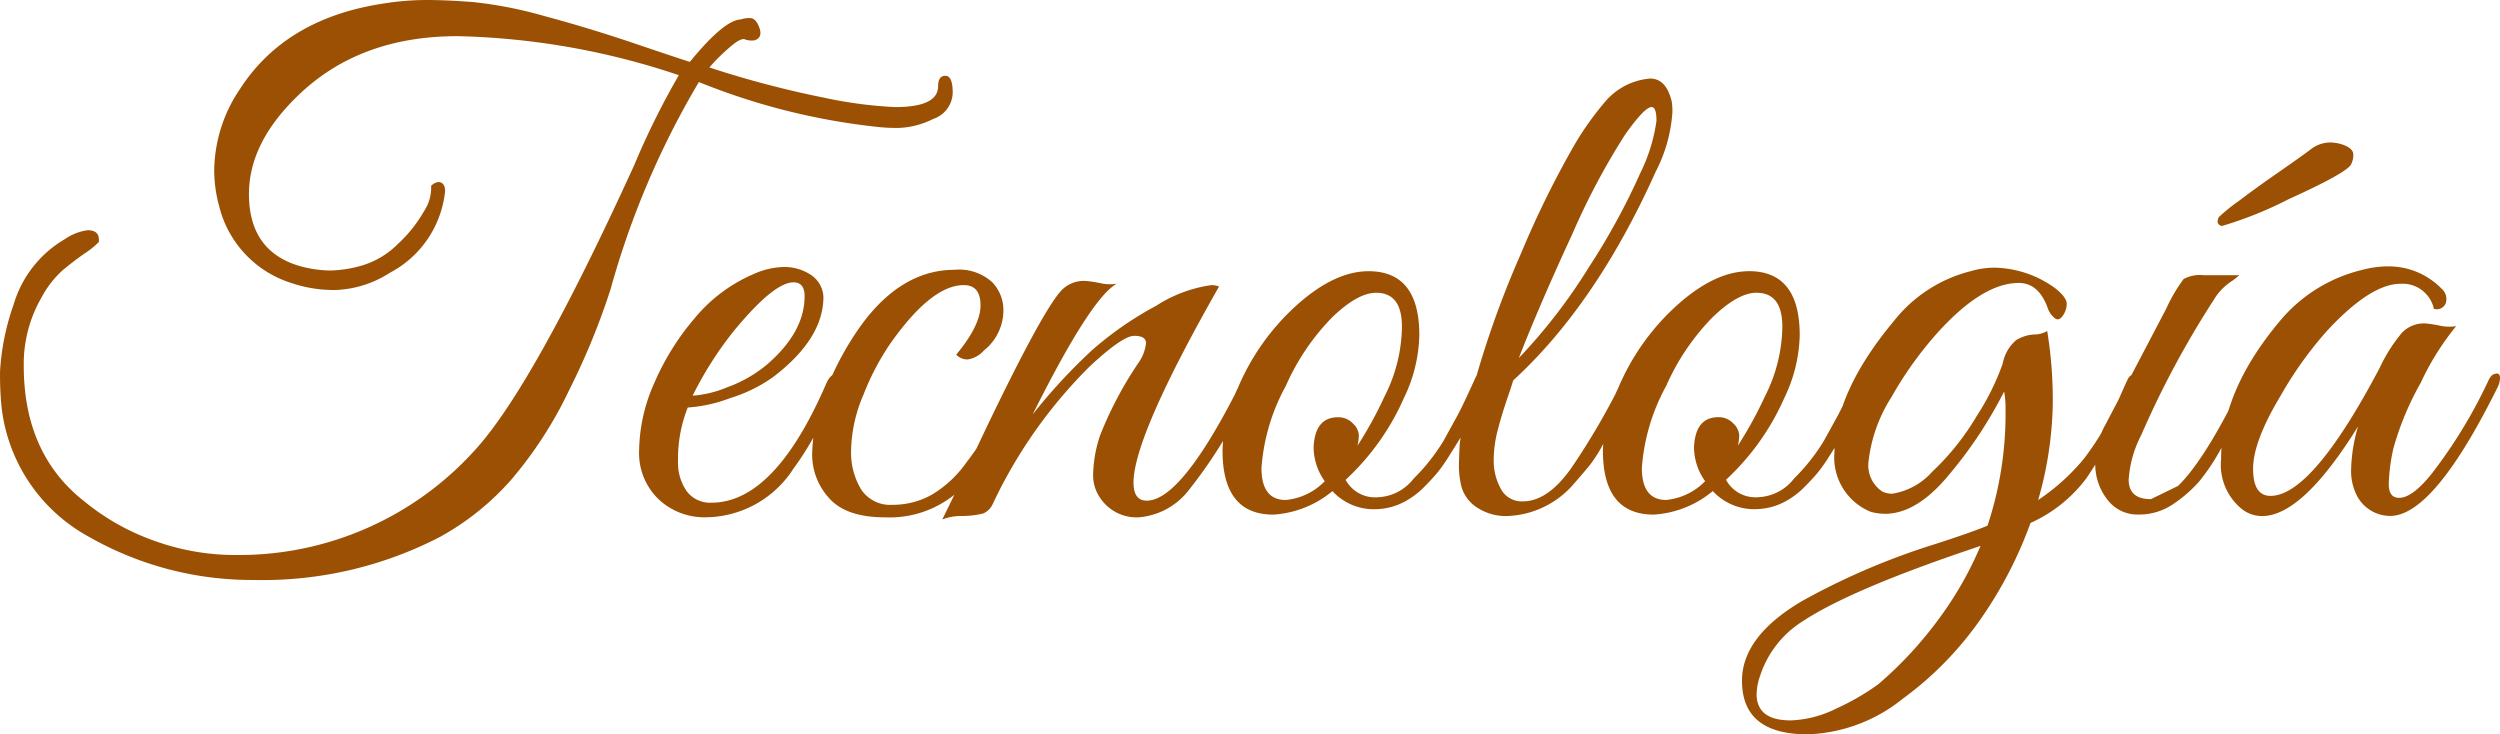 <svg xmlns="http://www.w3.org/2000/svg" width="194.13" height="57.024" viewBox="0 0 194.13 57.024">
  <path id="Trazado_191041" data-name="Trazado 191041" d="M122.741,14.356q3.348,0,3.348-1.62,0-.81.567-.81t.567,1.323a2.2,2.2,0,0,1-1.512,2.025,6.493,6.493,0,0,1-2.673.7,13.978,13.978,0,0,1-1.917-.108,51.377,51.377,0,0,1-13.608-3.456A65.863,65.863,0,0,0,100.655,28.5a55.129,55.129,0,0,1-3.213,7.83,31.656,31.656,0,0,1-4.482,6.939,20.587,20.587,0,0,1-5.535,4.455A29.958,29.958,0,0,1,72.9,51.076a25.539,25.539,0,0,1-12.744-3.348,13.154,13.154,0,0,1-6.8-10.152,25.344,25.344,0,0,1-.108-2.727A18.722,18.722,0,0,1,54.3,29.692a8.727,8.727,0,0,1,3.969-5.076,4.083,4.083,0,0,1,1.782-.7q.972,0,.864.918a6.3,6.3,0,0,1-1.107.891q-.891.621-1.7,1.3a7.717,7.717,0,0,0-1.62,2.079,10.309,10.309,0,0,0-1.4,5.346q0,6.8,4.644,10.476a18.038,18.038,0,0,0,5.562,3.132,18.49,18.49,0,0,0,6.156,1.08h.27a24.667,24.667,0,0,0,18.36-8.1q4.536-4.914,12.42-22.194a60.563,60.563,0,0,1,3.456-6.966A57.61,57.61,0,0,0,88.775,8.848q-7.614,0-12.366,4.59-3.834,3.672-3.834,7.668,0,4.374,3.834,5.562a9.188,9.188,0,0,0,2.457.378,9.458,9.458,0,0,0,2.538-.405,6.617,6.617,0,0,0,2.754-1.674,10.518,10.518,0,0,0,2-2.511,3.3,3.3,0,0,0,.567-1.89v-.108q.432-.378.756-.243t.324.675a8.086,8.086,0,0,1-4.266,6.318,8.338,8.338,0,0,1-4.212,1.35,10.243,10.243,0,0,1-3.456-.54,8.346,8.346,0,0,1-5.616-5.994,10.566,10.566,0,0,1-.378-2.754,11.468,11.468,0,0,1,2-6.318Q75.437,7.444,83.051,6.31a21.362,21.362,0,0,1,3.294-.27q1.566,0,3.645.162A32.176,32.176,0,0,1,95.5,7.282q3.429.918,7.02,2.133t4.293,1.431q2.646-3.24,3.942-3.294a2.009,2.009,0,0,1,.729-.108q.459,0,.729.756t-.378.972a1.656,1.656,0,0,1-.7-.054q-.324-.216-1.323.675a14.19,14.19,0,0,0-1.485,1.485,77.5,77.5,0,0,0,8.91,2.349A33.771,33.771,0,0,0,122.741,14.356ZM106.649,37.684a10.686,10.686,0,0,0-.756,4.1,3.886,3.886,0,0,0,.675,2.4,2.263,2.263,0,0,0,1.917.891q4.914,0,8.91-9.234.378-.864.918-.756a.255.255,0,0,1,.216.27,22.679,22.679,0,0,1-1.215,2.835,22.787,22.787,0,0,1-2.457,4.239,8.178,8.178,0,0,1-6.8,3.78,5.2,5.2,0,0,1-3.672-1.4,4.976,4.976,0,0,1-1.512-3.834,13.188,13.188,0,0,1,1.161-5.157,19.745,19.745,0,0,1,3.159-5.076,12.126,12.126,0,0,1,4.59-3.429,5.956,5.956,0,0,1,2.376-.54,3.723,3.723,0,0,1,2.106.648,2.163,2.163,0,0,1,.918,1.674q0,3.24-3.888,6.21a11.574,11.574,0,0,1-3.348,1.647A11.335,11.335,0,0,1,106.649,37.684Zm9.072-8.64q0-1.08-.864-1.08-1.512,0-4.59,3.726a27.768,27.768,0,0,0-3.24,5.076,8.532,8.532,0,0,0,2.673-.648,10.278,10.278,0,0,0,3.051-1.728Q115.721,31.852,115.721,29.044Zm11.772,4.536q1.89-2.268,1.89-3.834t-1.3-1.566q-2.538,0-5.778,4.644a19.69,19.69,0,0,0-2,3.834,11.484,11.484,0,0,0-.972,4.293,5.552,5.552,0,0,0,.783,3.1,2.7,2.7,0,0,0,2.43,1.188,6.161,6.161,0,0,0,3.051-.783,8.761,8.761,0,0,0,2.673-2.484,29.356,29.356,0,0,0,1.917-2.835q.648-1.134,1.782-3.4.378-.756.648-.621a.415.415,0,0,1,.27.378,8.624,8.624,0,0,1-.729,1.782q-.729,1.539-1.458,2.889a20.414,20.414,0,0,1-2.079,3.024,8.061,8.061,0,0,1-6.642,3.024q-3.024,0-4.347-1.485a5,5,0,0,1-1.323-3.429,13.663,13.663,0,0,1,1.161-5.184,22.933,22.933,0,0,1,2.673-4.86q3.132-4.266,7.236-4.266a3.821,3.821,0,0,1,2.889.945,3.092,3.092,0,0,1,.891,2.187,3.986,3.986,0,0,1-1.512,3.132,2.107,2.107,0,0,1-1.269.7A1.219,1.219,0,0,1,127.493,33.58Zm20.412-5.292q-6.642,11.664-6.642,15.228,0,1.4,1.026,1.4,2.754,0,7.4-9.342.324-.756.648-.594a.487.487,0,0,1,.324.432,1.367,1.367,0,0,1-.216.648,38.147,38.147,0,0,1-4.833,7.965,5.485,5.485,0,0,1-3.942,2.187,3.393,3.393,0,0,1-3-1.512,3.071,3.071,0,0,1-.54-1.917,10.16,10.16,0,0,1,.54-2.943,29.148,29.148,0,0,1,2.97-5.616,3.279,3.279,0,0,0,.594-1.539q0-.567-.918-.567t-3.51,2.43A37.48,37.48,0,0,0,130.3,45.244a1.43,1.43,0,0,1-.729.675,7.048,7.048,0,0,1-1.593.189,4.039,4.039,0,0,0-1.566.27q.864-1.728,3.4-7.074,4.536-9.45,5.94-10.8a2.408,2.408,0,0,1,1.782-.648,9.06,9.06,0,0,1,1.107.162,3.415,3.415,0,0,0,1.323.054q-2,1.08-6.534,10.152a43.82,43.82,0,0,1,4.617-4.995,26.454,26.454,0,0,1,4.995-3.456,10.565,10.565,0,0,1,4.266-1.593A1.586,1.586,0,0,1,147.905,28.288Zm11.61-1.188q3.942,0,3.942,4.968a11.714,11.714,0,0,1-1.188,4.86,19.22,19.22,0,0,1-4.536,6.372,2.6,2.6,0,0,0,2.538,1.35,3.7,3.7,0,0,0,2.754-1.458,14.807,14.807,0,0,0,2.322-2.943q.7-1.269,1.026-1.863t.837-1.7q.513-1.107.621-1.35a.382.382,0,0,1,.378-.243q.54-.054.54.378a.87.87,0,0,1-.108.378l-.324.756q-.324.756-.486,1.08t-.567,1.161q-.405.837-.7,1.323t-.81,1.3a12.6,12.6,0,0,1-.918,1.3q-.405.486-1,1.08a6.042,6.042,0,0,1-1.134.918,4.976,4.976,0,0,1-2.538.81,4.374,4.374,0,0,1-3.456-1.4A7.926,7.926,0,0,1,152.117,46q-3.942,0-3.942-4.968a11.714,11.714,0,0,1,1.188-4.86,18.113,18.113,0,0,1,4.563-6.426Q156.869,27.1,159.515,27.1Zm.594,1.674q-1.458,0-3.456,1.944a17.865,17.865,0,0,0-3.564,5.292,15.5,15.5,0,0,0-1.89,6.372q0,2.484,1.89,2.484a4.867,4.867,0,0,0,3.024-1.458,4.552,4.552,0,0,1-.864-2.646q.108-2.322,1.89-2.322a1.528,1.528,0,0,1,1.161.486,1.375,1.375,0,0,1,.459.891,3.446,3.446,0,0,1-.108.837,30.458,30.458,0,0,0,2.106-3.834,12.212,12.212,0,0,0,1.35-5.4Q162.107,28.774,160.109,28.774Zm10.638,6.8q-.054.216-.486,1.485t-.729,2.43a9.336,9.336,0,0,0-.3,2.322,4.471,4.471,0,0,0,.54,2.16,1.823,1.823,0,0,0,1.728,1q1.944,0,3.78-2.619a55.429,55.429,0,0,0,3.888-6.669q.432-.756.81-.594a.426.426,0,0,1,.108.567q-.162.351-.675,1.512t-.756,1.62q-.243.459-.864,1.62a11.479,11.479,0,0,1-1.08,1.728q-.459.567-1.242,1.458a7.139,7.139,0,0,1-5.049,2.511,4.076,4.076,0,0,1-2.592-.729,2.859,2.859,0,0,1-1.107-1.566,6.835,6.835,0,0,1-.189-1.485q0-.648.054-1.674a16.006,16.006,0,0,1,.675-3.348q.513-1.62.567-1.836a75.469,75.469,0,0,1,3.537-9.774,74.186,74.186,0,0,1,3.888-7.965,23.026,23.026,0,0,1,2.511-3.645,5.147,5.147,0,0,1,3.618-1.944q1.242,0,1.674,1.782a5.057,5.057,0,0,1,.054.81,11.7,11.7,0,0,1-1.3,4.644Q177.173,29.692,170.747,35.578Zm.432-1.728a42.708,42.708,0,0,0,5.454-7.074,52.379,52.379,0,0,0,3.969-7.263,13.344,13.344,0,0,0,1.269-4.077q0-1.08-.378-1.08-.54,0-2.052,2.133a54.305,54.305,0,0,0-4.077,7.668Q172.8,29.692,171.179,33.85Zm17.874-6.75q3.942,0,3.942,4.968a11.714,11.714,0,0,1-1.188,4.86,19.22,19.22,0,0,1-4.536,6.372,2.6,2.6,0,0,0,2.538,1.35,3.7,3.7,0,0,0,2.754-1.458,14.807,14.807,0,0,0,2.322-2.943q.7-1.269,1.026-1.863t.837-1.7q.513-1.107.621-1.35a.382.382,0,0,1,.378-.243q.54-.054.54.378a.87.87,0,0,1-.108.378l-.324.756q-.324.756-.486,1.08t-.567,1.161q-.405.837-.7,1.323t-.81,1.3a12.6,12.6,0,0,1-.918,1.3q-.405.486-1,1.08a6.042,6.042,0,0,1-1.134.918,4.976,4.976,0,0,1-2.538.81,4.374,4.374,0,0,1-3.456-1.4A7.926,7.926,0,0,1,181.655,46q-3.942,0-3.942-4.968a11.714,11.714,0,0,1,1.188-4.86,18.113,18.113,0,0,1,4.563-6.426Q186.407,27.1,189.053,27.1Zm.594,1.674q-1.458,0-3.456,1.944a17.865,17.865,0,0,0-3.564,5.292,15.5,15.5,0,0,0-1.89,6.372q0,2.484,1.89,2.484a4.867,4.867,0,0,0,3.024-1.458,4.552,4.552,0,0,1-.864-2.646q.108-2.322,1.89-2.322a1.528,1.528,0,0,1,1.161.486,1.375,1.375,0,0,1,.459.891,3.446,3.446,0,0,1-.108.837,30.458,30.458,0,0,0,2.106-3.834,12.212,12.212,0,0,0,1.35-5.4Q191.645,28.774,189.647,28.774Zm3.942,34.29q-5.076,0-5.076-4.158,0-3.456,4.7-6.21a54.754,54.754,0,0,1,10.206-4.374q2.862-.918,4.158-1.458a27.532,27.532,0,0,0,1.4-8.964,7.263,7.263,0,0,0-.108-1.458,33.354,33.354,0,0,1-4.158,6.318q-3.132,3.888-6.21,3.024a4.558,4.558,0,0,1-2.808-4.644q0-4.644,4.644-10.206a11.012,11.012,0,0,1,5.94-3.834,6.479,6.479,0,0,1,1.836-.27,8.219,8.219,0,0,1,4.752,1.62q.864.7.864,1.188a1.62,1.62,0,0,1-.324.945q-.324.459-.675.108a1.8,1.8,0,0,1-.459-.675q-.7-2-2.268-2-2.862,0-6.426,4a28.4,28.4,0,0,0-3.456,4.86,11.659,11.659,0,0,0-1.782,4.995,2.436,2.436,0,0,0,1.08,2.349,1.906,1.906,0,0,0,.756.162,5.217,5.217,0,0,0,3.1-1.7,19.562,19.562,0,0,0,3.456-4.32,19.29,19.29,0,0,0,2.025-4.077,3.162,3.162,0,0,1,1.053-1.836,3.023,3.023,0,0,1,1.377-.432,1.963,1.963,0,0,0,1.026-.27,32.934,32.934,0,0,1,.432,5.7,28.579,28.579,0,0,1-1.134,7.425,16.507,16.507,0,0,0,3.537-3.186,21.706,21.706,0,0,0,1.674-2.538q.621-1.134,1.107-2.241t.648-1.431a.743.743,0,0,1,.54-.405q.378-.081.378.351a1.7,1.7,0,0,1-.162.648,49.753,49.753,0,0,1-3.969,7.1,11.083,11.083,0,0,1-4.347,3.483,31.908,31.908,0,0,1-3.753,7.29,26.245,26.245,0,0,1-6.183,6.372A12.434,12.434,0,0,1,193.589,63.064Zm-3.942-3.132q0,2.052,2.646,2.052a8.524,8.524,0,0,0,3.537-.918,18.46,18.46,0,0,0,3.267-1.89,30.093,30.093,0,0,0,4.86-5.292,27.271,27.271,0,0,0,3.078-5.454l-1.89.648q-8.424,2.916-11.88,5.184a7.868,7.868,0,0,0-3.348,4.266A4.546,4.546,0,0,0,189.647,59.932Zm34.317-16.443a10.414,10.414,0,0,1-1.971,1.7,4.68,4.68,0,0,1-2.7.81,2.92,2.92,0,0,1-2.43-1.188,4.418,4.418,0,0,1-.918-2.781,6.2,6.2,0,0,1,.81-3.051l4.7-8.964a12.2,12.2,0,0,1,1.35-2.3,2.617,2.617,0,0,1,1.566-.3h2.754a6.537,6.537,0,0,1-.54.432,4.468,4.468,0,0,0-1.458,1.512,72.377,72.377,0,0,0-5.616,10.476,8.743,8.743,0,0,0-.972,3.456q0,1.512,1.728,1.512l2.106-1.026q2.16-2.106,5.076-8.154.432-.81.756-.513t-.243,1.458q-.567,1.161-.891,1.809t-1.323,2.43A16.154,16.154,0,0,1,223.964,43.489Zm1.809-19.9a.47.47,0,0,1-.189-.081.29.29,0,0,1-.135-.27.62.62,0,0,1,.108-.351,14.039,14.039,0,0,1,1.539-1.242q1.431-1.08,3.105-2.241t2.43-1.728a2.482,2.482,0,0,1,1.485-.567,2.98,2.98,0,0,1,1.3.27q.567.27.567.675a1.608,1.608,0,0,1-.162.729q-.27.648-4.86,2.727A29.669,29.669,0,0,1,225.773,23.59Zm18.2,7.776a20.66,20.66,0,0,0-2.754,4.4,22.672,22.672,0,0,0-2.133,5.13,14.287,14.287,0,0,0-.351,2.754q0,1.053.81,1.053,1.026,0,2.538-1.89a38.411,38.411,0,0,0,4.374-7.182q.216-.486.486-.54.432-.162.432.324a1.7,1.7,0,0,1-.162.648q-4.968,10.044-8.37,10.044A2.918,2.918,0,0,1,236.3,44.6a4.173,4.173,0,0,1-.486-2.16,12.68,12.68,0,0,1,.54-3.294q-4.32,6.966-7.452,6.966a2.506,2.506,0,0,1-1.566-.54,4.413,4.413,0,0,1-1.62-3.888q0-5.292,4.59-10.746a11.92,11.92,0,0,1,6.372-3.942,7.647,7.647,0,0,1,1.944-.27,5.732,5.732,0,0,1,4.212,1.728,1.056,1.056,0,0,1,.324,1.134.745.745,0,0,1-.918.432,2.489,2.489,0,0,0-2.592-1.944q-2.322,0-5.724,3.672a29.538,29.538,0,0,0-3.618,5.076q-2.106,3.51-2.106,5.616t1.35,2.106q3.24,0,8.478-9.936a12.427,12.427,0,0,1,1.728-2.727,2.368,2.368,0,0,1,1.782-.729,9.06,9.06,0,0,1,1.107.162A3.415,3.415,0,0,0,243.971,31.366Z" transform="translate(-53.243 -6.04)" fill="#9b5003"/>
</svg>
